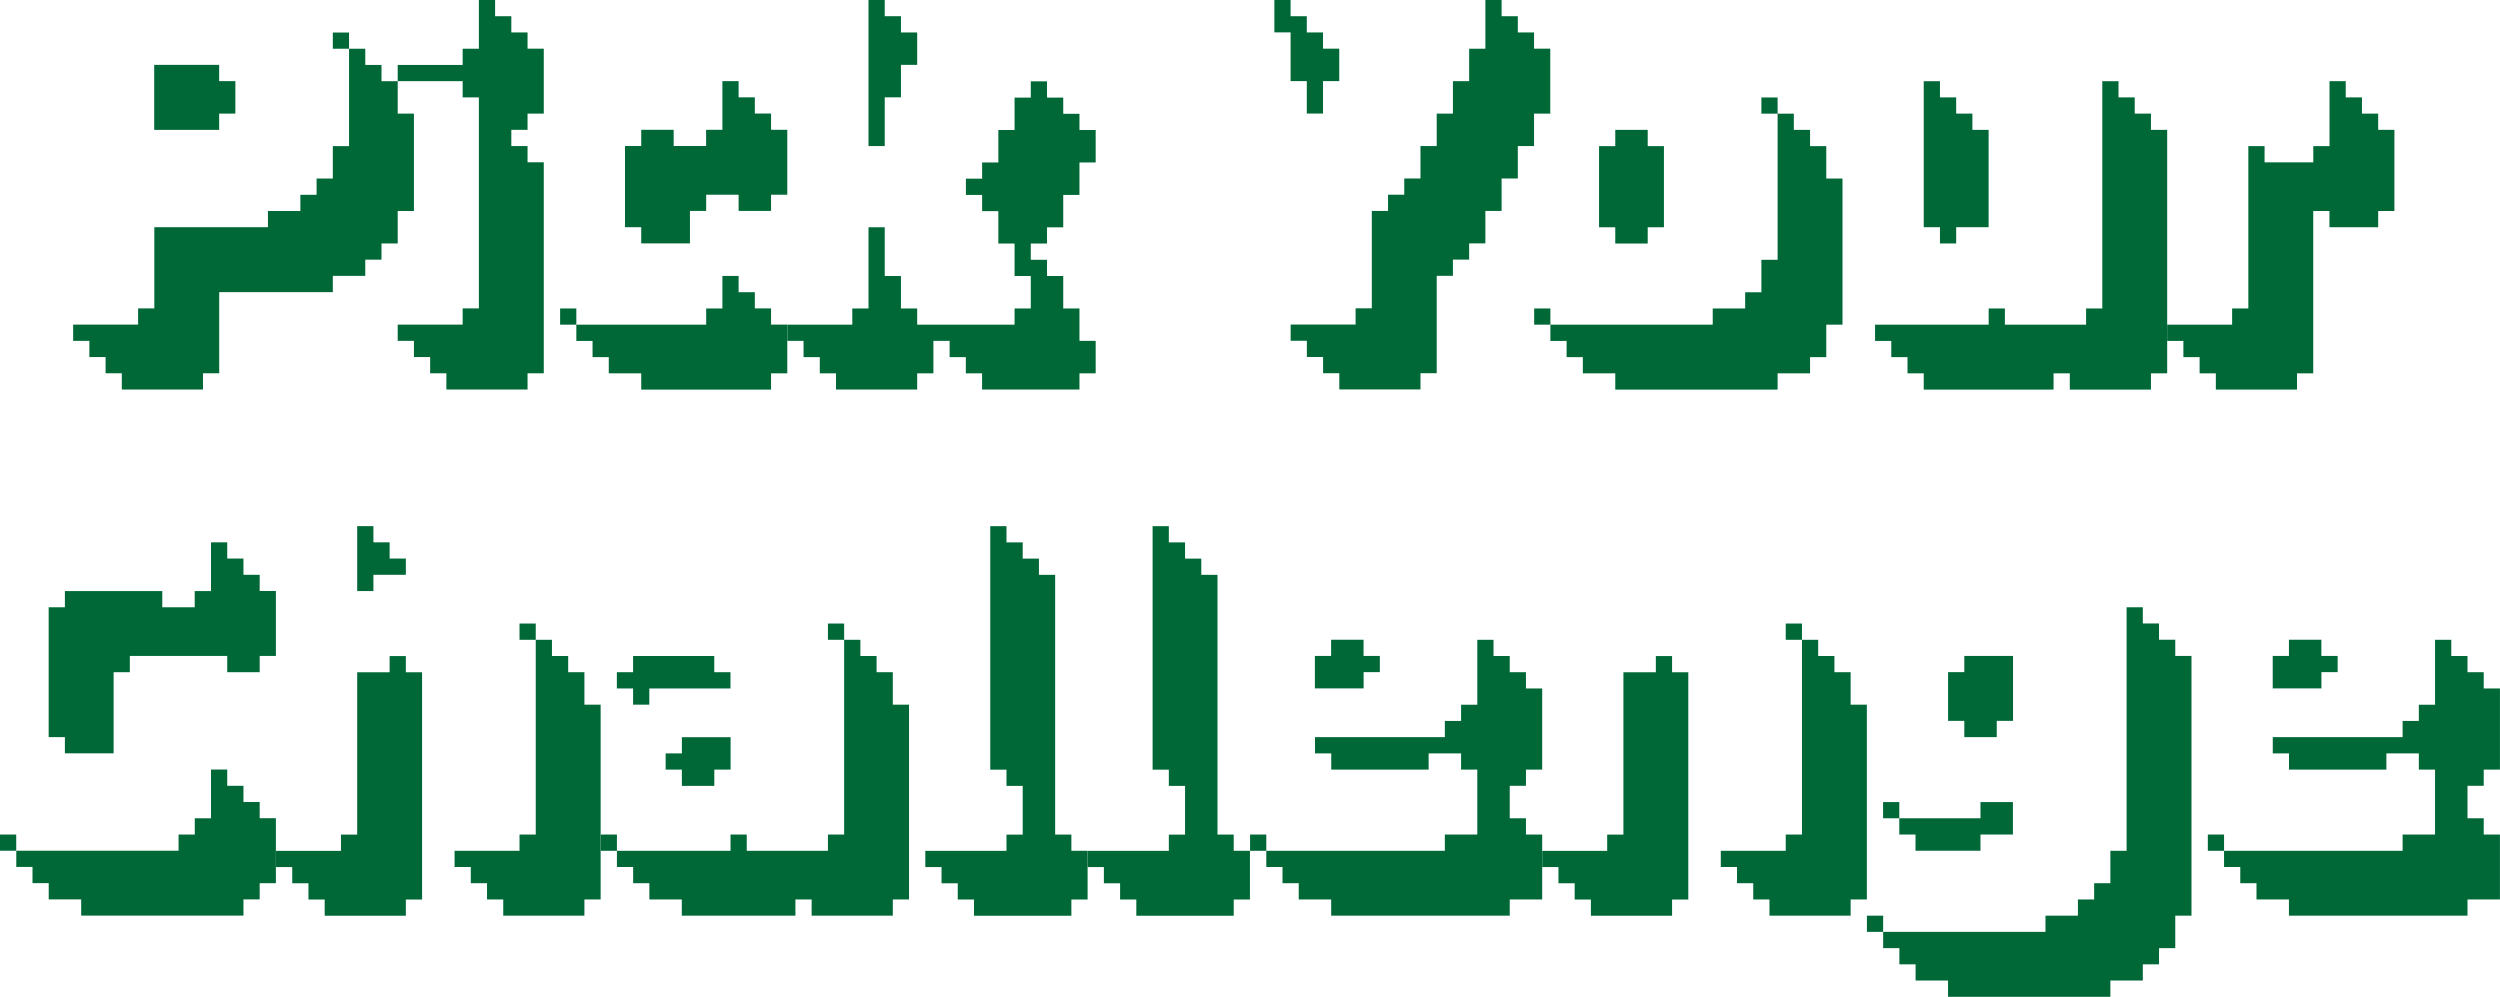 <?xml version="1.0" encoding="UTF-8"?><svg id="Layer_1" xmlns="http://www.w3.org/2000/svg" viewBox="0 0 399.16 159.16"><defs><style>.cls-1{fill:#006837;}</style></defs><path class="cls-1" d="M63.5,12.96v5.18h2.59v15.55h-2.59v5.18h-2.59v2.59h-2.59v2.59h-5.18v2.59h-18.14v12.96h-2.59v2.59h-12.96v-2.59h-2.59v-2.59h-2.59v-2.59h-2.59v-2.59h10.37v-2.59h2.59v-12.96h18.14v-2.59h5.18v-2.59h2.59v-2.59h2.59v-5.18h2.59V7.78h-2.59v-2.59h2.59v2.59h2.59v2.59h2.59v2.59h2.59ZM37.58,12.96v5.18h-2.59v2.59h-10.37v-10.37h10.37v2.59h2.59Z"/><path class="cls-1" d="M76.46,7.78V0h2.59v2.59h2.59v2.59h2.59v2.59h2.59v10.37h-2.59v2.59h-2.59v2.59h2.59v2.59h2.59v33.69h-2.59v2.59h-12.96v-2.59h-2.59v-2.59h-2.59v-2.59h-2.59v-2.59h10.37v-2.59h2.59V15.55h-2.59v-2.59h-10.37v-2.59h10.37v-2.59h2.59Z"/><path class="cls-1" d="M115.34,49.24v-5.18h2.59v2.59h2.59v2.59h2.59v2.59h2.59v7.78h-2.59v2.59h-20.73v-2.59h-5.18v-2.59h-2.59v-2.59h-2.59v-2.59h-2.59v-2.59h2.59v2.59h20.73v-2.59h2.59ZM115.34,20.73v-7.78h2.59v2.59h2.59v2.59h2.59v2.59h2.59v10.37h-2.59v2.59h-5.18v-2.59h-5.18v2.59h-2.59v5.18h-7.78v-2.59h-2.59v-12.96h2.59v-2.59h5.18v2.59h5.18v-2.59h2.59Z"/><path class="cls-1" d="M149.03,54.43v5.18h-2.59v2.59h-12.96v-2.59h-2.59v-2.59h-2.59v-2.59h-2.59v-2.59h10.37v-2.59h2.59v-12.96h2.59v7.78h2.59v5.18h2.59v2.59h15.55v-2.59h2.59v-5.18h-2.59v-5.18h-2.59v-5.18h-2.59v-2.59h-2.59v-2.59h2.59v-2.59h2.59v-5.18h2.59v-5.18h2.59v-2.59h2.59v2.59h2.59v2.59h2.59v2.59h2.59v5.18h-2.59v5.18h-2.59v5.18h-2.59v2.59h-2.59v2.59h2.59v2.59h2.59v5.18h2.59v5.18h2.59v5.18h-2.59v2.59h-15.55v-2.59h-2.59v-2.59h-2.59v-2.59h-2.59ZM146.44,5.18v5.18h-2.59v5.18h-2.59v7.78h-2.59V0h2.59v2.59h2.59v2.59h2.59Z"/><path class="cls-1" d="M203.47,5.18V0h2.59v2.59h2.59v2.59h2.59v2.59h2.59v5.18h-2.59v5.18h-2.59v-5.18h-2.59v-7.78h-2.59ZM237.16,7.78V0h2.59v2.59h2.59v2.59h2.59v2.59h2.59v10.37h-2.59v5.18h-2.59v5.18h-2.59v5.18h-2.59v5.18h-2.59v2.59h-2.59v2.59h-2.59v15.55h-2.59v2.59h-12.96v-2.59h-2.59v-2.59h-2.59v-2.59h-2.59v-2.59h10.37v-2.59h2.59v-15.55h2.59v-2.59h2.59v-2.59h2.59v-5.18h2.59v-5.18h2.59v-5.18h2.59v-5.18h2.59Z"/><path class="cls-1" d="M291.59,23.33v5.18h2.59v23.33h-2.59v5.18h-2.59v2.59h-5.18v2.59h-25.92v-2.59h-5.18v-2.59h-2.59v-2.59h-2.59v-2.59h-2.59v-2.59h2.59v2.59h25.92v-2.59h5.18v-2.59h2.59v-5.18h2.59v-23.33h-2.59v-2.59h2.59v2.59h2.59v2.59h2.59v2.59h2.59ZM265.67,23.33v12.96h-2.59v2.59h-5.18v-2.59h-2.59v-12.96h2.59v-2.59h5.18v2.59h2.59Z"/><path class="cls-1" d="M335.66,49.24V12.96h2.59v2.59h2.59v2.59h2.59v2.59h2.59v38.88h-2.59v2.59h-12.96v-2.59h-2.59v2.59h-20.73v-2.59h-2.59v-2.59h-2.59v-2.59h-2.59v-2.59h18.14v-2.59h2.59v2.59h12.96v-2.59h2.59ZM307.15,36.29V12.96h2.59v2.59h2.59v2.59h2.59v2.59h2.59v15.55h-5.18v2.59h-2.59v-2.59h-2.59Z"/><path class="cls-1" d="M371.94,23.33v-10.37h2.59v2.59h2.59v2.59h2.59v2.59h2.59v12.96h-2.59v2.59h-7.78v-2.59h-2.59v25.92h-2.59v2.59h-12.96v-2.59h-2.59v-2.59h-2.59v-2.59h-2.59v-2.59h10.37v-2.59h2.59v-25.92h2.59v2.59h7.78v-2.59h2.59Z"/><path class="cls-1" d="M33.69,130.65v-7.78h2.59v2.59h2.59v2.59h2.59v2.59h2.59v10.37h-2.59v2.59h-2.59v2.59H12.96v-2.59h-5.18v-2.59h-2.59v-2.59h-2.59v-2.59H0v-2.59h2.59v2.59h25.92v-2.59h2.59v-2.59h2.59ZM33.69,94.37v-7.78h2.59v2.59h2.59v2.59h2.59v2.59h2.59v10.37h-2.59v2.59h-5.18v-2.59h-15.55v2.59h-2.59v12.96h-7.78v-2.59h-2.59v-20.73h2.59v-2.59h15.55v2.59h5.18v-2.59h2.59Z"/><path class="cls-1" d="M67.39,107.33v36.29h-2.59v2.59h-12.96v-2.59h-2.59v-2.59h-2.59v-2.59h-2.59v-2.59h10.37v-2.59h2.59v-25.92h5.18v-2.59h2.59v2.59h2.59ZM64.8,91.78h-5.18v2.59h-2.59v-10.37h2.59v2.59h2.59v2.59h2.59v2.59ZM93.31,107.33v5.18h2.59v31.1h-2.59v2.59h-12.96v-2.59h-2.59v-2.59h-2.59v-2.59h-2.59v-2.59h10.37v-2.59h2.59v-31.1h-2.59v-2.59h2.59v2.59h2.59v2.59h2.59v2.59h2.59Z"/><path class="cls-1" d="M142.55,107.33v5.18h2.59v31.1h-2.59v2.59h-12.96v-2.59h-2.59v2.59h-18.14v-2.59h-5.18v-2.59h-2.59v-2.59h-2.59v-2.59h-2.59v-2.59h2.59v2.59h18.14v-2.59h2.59v2.59h12.96v-2.59h2.59v-31.1h-2.59v-2.59h2.59v2.59h2.59v2.59h2.59v2.59h2.59ZM98.49,109.92v-2.59h2.59v-2.59h12.96v2.59h2.59v2.59h-12.96v2.59h-2.59v-2.59h-2.59ZM116.64,122.88h-2.59v2.59h-5.18v-2.59h-2.59v-2.59h2.59v-2.59h7.78v5.18Z"/><path class="cls-1" d="M168.47,91.78v41.47h2.59v2.59h2.59v7.78h-2.59v2.59h-15.55v-2.59h-2.59v-2.59h-2.59v-2.59h-2.59v-2.59h12.96v-2.59h2.59v-7.78h-2.59v-2.59h-2.59v-38.88h2.59v2.59h2.59v2.59h2.59v2.59h2.59Z"/><path class="cls-1" d="M194.39,91.78v41.47h2.59v2.59h2.59v7.78h-2.59v2.59h-15.55v-2.59h-2.59v-2.59h-2.59v-2.59h-2.59v-2.59h12.96v-2.59h2.59v-7.78h-2.59v-2.59h-2.59v-38.88h2.59v2.59h2.59v2.59h2.59v2.59h2.59Z"/><path class="cls-1" d="M241.05,125.47v5.18h2.59v2.59h2.59v10.37h-5.18v2.59h-28.51v-2.59h-5.18v-2.59h-2.59v-2.59h-2.59v-2.59h-2.59v-2.59h2.59v2.59h28.51v-2.59h5.18v-10.37h-2.59v-2.59h-5.18v2.59h-15.55v-2.59h-2.59v-2.59h20.73v-2.59h2.59v-2.59h2.59v-10.37h2.59v2.59h2.59v2.59h2.59v2.59h2.59v12.96h-2.59v2.59h-2.59ZM220.31,104.73v2.59h-2.59v2.59h-7.78v-5.18h2.59v-2.59h5.18v2.59h2.59Z"/><path class="cls-1" d="M269.56,107.33v36.29h-2.59v2.59h-12.96v-2.59h-2.59v-2.59h-2.59v-2.59h-2.59v-2.59h10.37v-2.59h2.59v-25.92h5.18v-2.59h2.59v2.59h2.59ZM295.48,107.33v5.18h2.59v31.1h-2.59v2.59h-12.96v-2.59h-2.59v-2.59h-2.59v-2.59h-2.59v-2.59h10.37v-2.59h2.59v-31.1h-2.59v-2.59h2.59v2.59h2.59v2.59h2.59v2.59h2.59Z"/><path class="cls-1" d="M339.54,135.84v-38.88h2.59v2.59h2.59v2.59h2.59v2.59h2.59v41.47h-2.59v5.18h-2.59v2.59h-2.59v2.59h-5.18v2.59h-25.92v-2.59h-5.18v-2.59h-2.59v-2.59h-2.59v-2.59h-2.59v-2.59h2.59v2.59h25.92v-2.59h5.18v-2.59h2.59v-2.59h2.59v-5.18h2.59ZM300.66,128.06h2.59v2.59h12.96v-2.59h5.18v5.18h-5.18v2.59h-10.37v-2.59h-2.59v-2.59h-2.59v-2.59ZM321.4,115.1h-2.59v2.59h-5.18v-2.59h-2.59v-7.78h2.59v-2.59h7.78v10.37Z"/><path class="cls-1" d="M393.97,125.47v5.18h2.59v2.59h2.59v10.37h-5.18v2.59h-28.51v-2.59h-5.18v-2.59h-2.59v-2.59h-2.59v-2.59h-2.59v-2.59h2.59v2.59h28.51v-2.59h5.18v-10.37h-2.59v-2.59h-5.18v2.59h-15.55v-2.59h-2.59v-2.59h20.73v-2.59h2.59v-2.59h2.59v-10.37h2.59v2.59h2.59v2.59h2.59v2.59h2.59v12.96h-2.59v2.59h-2.59ZM373.24,104.73v2.59h-2.59v2.59h-7.78v-5.18h2.59v-2.59h5.18v2.59h2.59Z"/></svg>